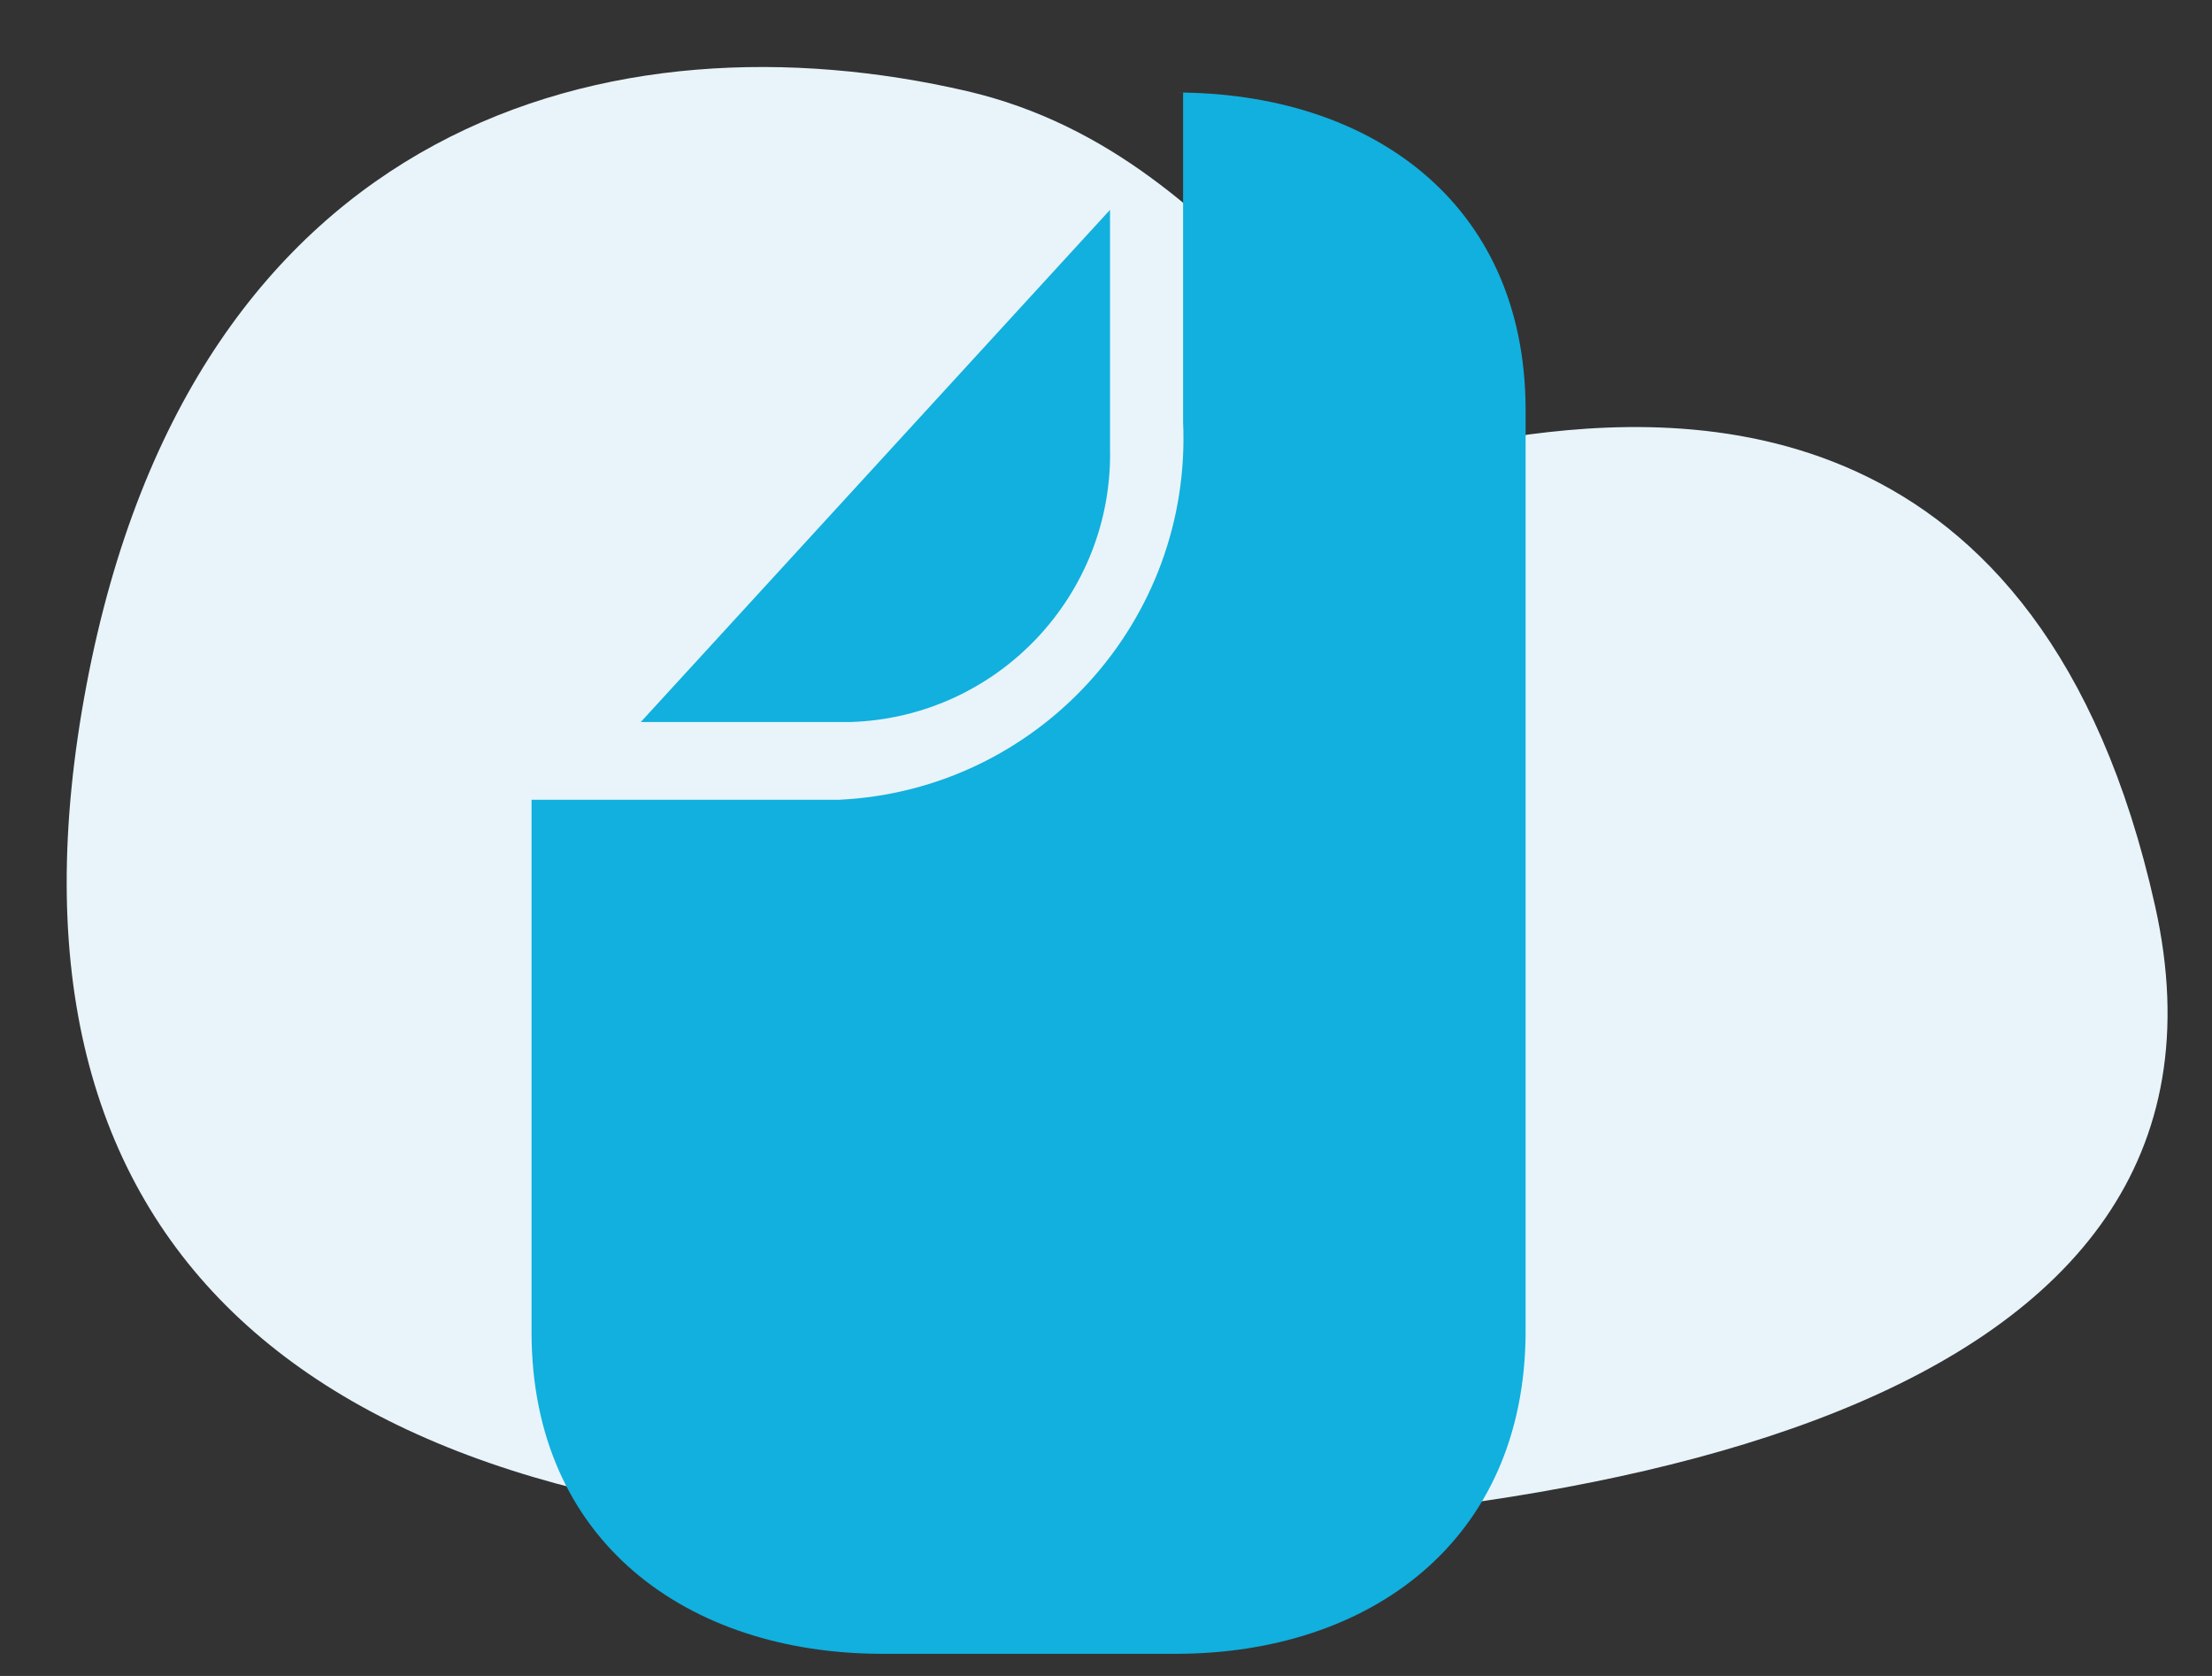 <?xml version="1.0" encoding="UTF-8"?>
<svg width="33px" height="25px" viewBox="0 0 33 25" version="1.1" xmlns="http://www.w3.org/2000/svg" xmlns:xlink="http://www.w3.org/1999/xlink">
    <rect x="0" y="0" width="33" height="25" fill="#333333" stroke="none"/>
    <title>Untitled 59</title>
    <g id="Page-1" stroke="none" stroke-width="1" fill="none" fill-rule="evenodd">
        <g id="sabanaunidad" transform="translate(0.995, 1)" fill-rule="nonzero">
            <path d="M13.435,0.36 C8.175,-0.86 1.895,0.76 0.295,9.22 C-1.305,17.68 3.685,21.76 13.235,21.86 C22.785,21.96 32.845,20.07 31.155,12.51 C29.465,4.95 24.155,5.14 21.605,5.51 C19.055,5.88 17.715,1.36 13.435,0.36 Z" id="Path" fill="#E8F4FA"></path>
            <path d="M16.545,0.38 L16.655,0.38 L16.655,5.29 C16.791,8.263 14.497,10.785 11.525,10.93 L6.935,10.93 L6.935,18.87 C6.935,22 9.265,23.66 12.145,23.67 L16.545,23.67 C19.425,23.67 21.755,22 21.765,18.87 L21.765,5.1 C21.755,2 19.425,0.38 16.545,0.38 Z" id="Path" fill="#11B0DE"></path>
            <path d="M11.705,9.77 C13.895,9.694 15.616,7.871 15.565,5.68 L15.565,2.13 L8.565,9.77 L11.705,9.77 Z" id="Path" fill="#11B0DE"></path>
        </g>
    </g>
</svg>